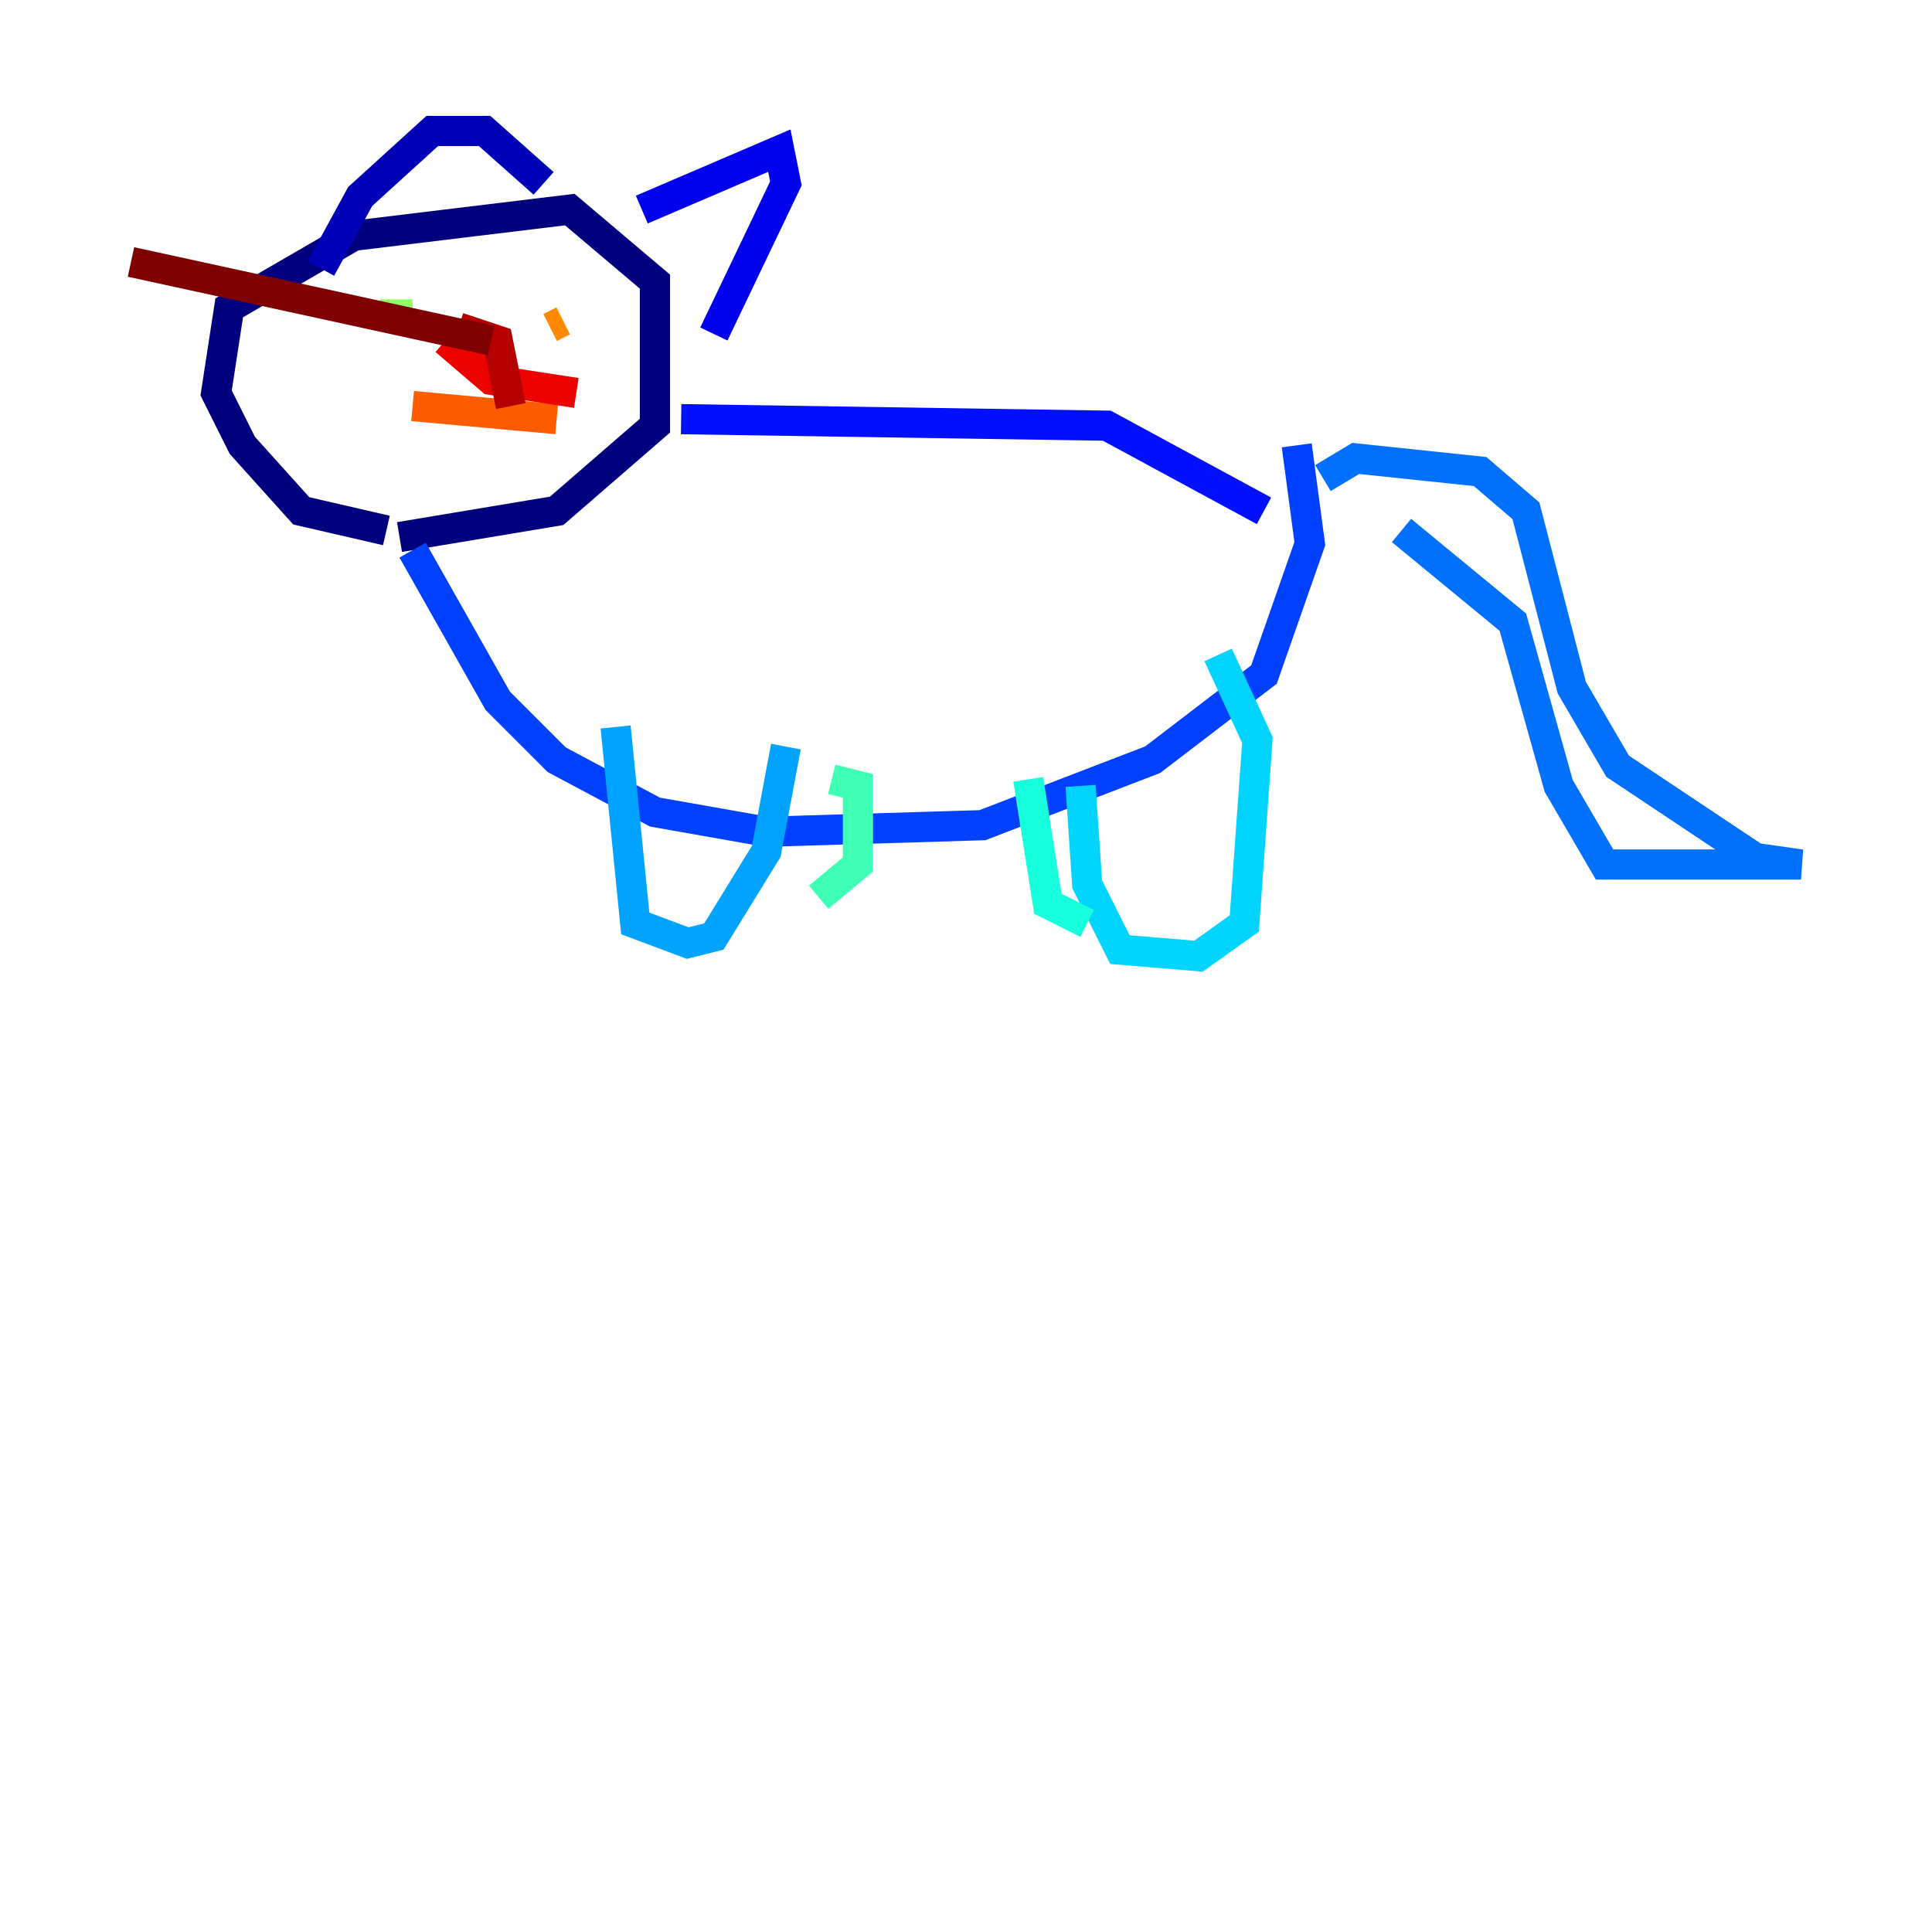 <?xml version="1.0" encoding="utf-8" ?>
<svg baseProfile="tiny" height="128" version="1.2" viewBox="0,0,128,128" width="128" xmlns="http://www.w3.org/2000/svg" xmlns:ev="http://www.w3.org/2001/xml-events" xmlns:xlink="http://www.w3.org/1999/xlink"><defs /><polyline fill="none" points="25.6,35.146 19.959,33.844 16.054,29.505 14.319,26.034 15.186,20.393 23.43,15.62 37.749,13.885 43.39,18.658 43.39,28.203 36.881,33.844 26.468,35.58" stroke="#00007f" stroke-width="2" /><polyline fill="none" points="21.261,17.79 23.864,13.017 28.637,8.678 32.108,8.678 36.014,12.149" stroke="#0000b6" stroke-width="2" /><polyline fill="none" points="42.522,13.885 51.634,9.98 52.068,12.149 47.295,22.129" stroke="#0000ec" stroke-width="2" /><polyline fill="none" points="45.125,27.77 73.329,28.203 83.742,33.844" stroke="#0010ff" stroke-width="2" /><polyline fill="none" points="27.336,36.447 32.976,46.427 36.881,50.332 43.39,53.803 50.766,55.105 65.085,54.671 76.366,50.332 83.742,44.691 86.78,36.014 85.912,29.505" stroke="#0040ff" stroke-width="2" /><polyline fill="none" points="87.647,31.675 89.817,30.373 98.061,31.241 101.098,33.844 104.136,45.559 107.173,50.766 116.285,56.841 119.322,57.275 106.305,57.275 103.268,52.068 100.231,41.22 92.854,35.146" stroke="#0070ff" stroke-width="2" /><polyline fill="none" points="40.786,48.163 42.088,61.18 45.559,62.481 47.295,62.047 50.766,56.407 52.068,49.464" stroke="#00a4ff" stroke-width="2" /><polyline fill="none" points="71.593,52.068 72.027,58.576 74.197,62.915 79.403,63.349 82.441,61.18 83.308,49.031 80.705,43.39" stroke="#00d4ff" stroke-width="2" /><polyline fill="none" points="68.122,51.634 69.424,59.878 72.027,61.18" stroke="#18ffdd" stroke-width="2" /><polyline fill="none" points="55.105,51.634 56.841,52.068 56.841,57.275 54.237,59.444" stroke="#3fffb7" stroke-width="2" /><polyline fill="none" points="24.298,22.129 24.298,22.129" stroke="#66ff90" stroke-width="2" /><polyline fill="none" points="25.166,20.827 27.336,20.827" stroke="#90ff66" stroke-width="2" /><polyline fill="none" points="36.014,18.224 36.014,18.224" stroke="#b7ff3f" stroke-width="2" /><polyline fill="none" points="36.014,19.959 36.014,19.959" stroke="#ddff18" stroke-width="2" /><polyline fill="none" points="33.41,19.525 33.41,19.525" stroke="#ffe500" stroke-width="2" /><polyline fill="none" points="36.447,19.525 36.447,19.525" stroke="#ffb900" stroke-width="2" /><polyline fill="none" points="36.447,21.695 37.315,21.261" stroke="#ff8900" stroke-width="2" /><polyline fill="none" points="27.336,26.902 36.881,27.77" stroke="#ff5c00" stroke-width="2" /><polyline fill="none" points="31.241,22.129 31.241,22.129" stroke="#ff3000" stroke-width="2" /><polyline fill="none" points="29.505,22.563 32.542,25.166 38.183,26.034" stroke="#ec0300" stroke-width="2" /><polyline fill="none" points="30.373,21.695 32.976,22.563 33.844,26.902" stroke="#b60000" stroke-width="2" /><polyline fill="none" points="32.542,22.563 8.678,17.356" stroke="#7f0000" stroke-width="2" /></svg>